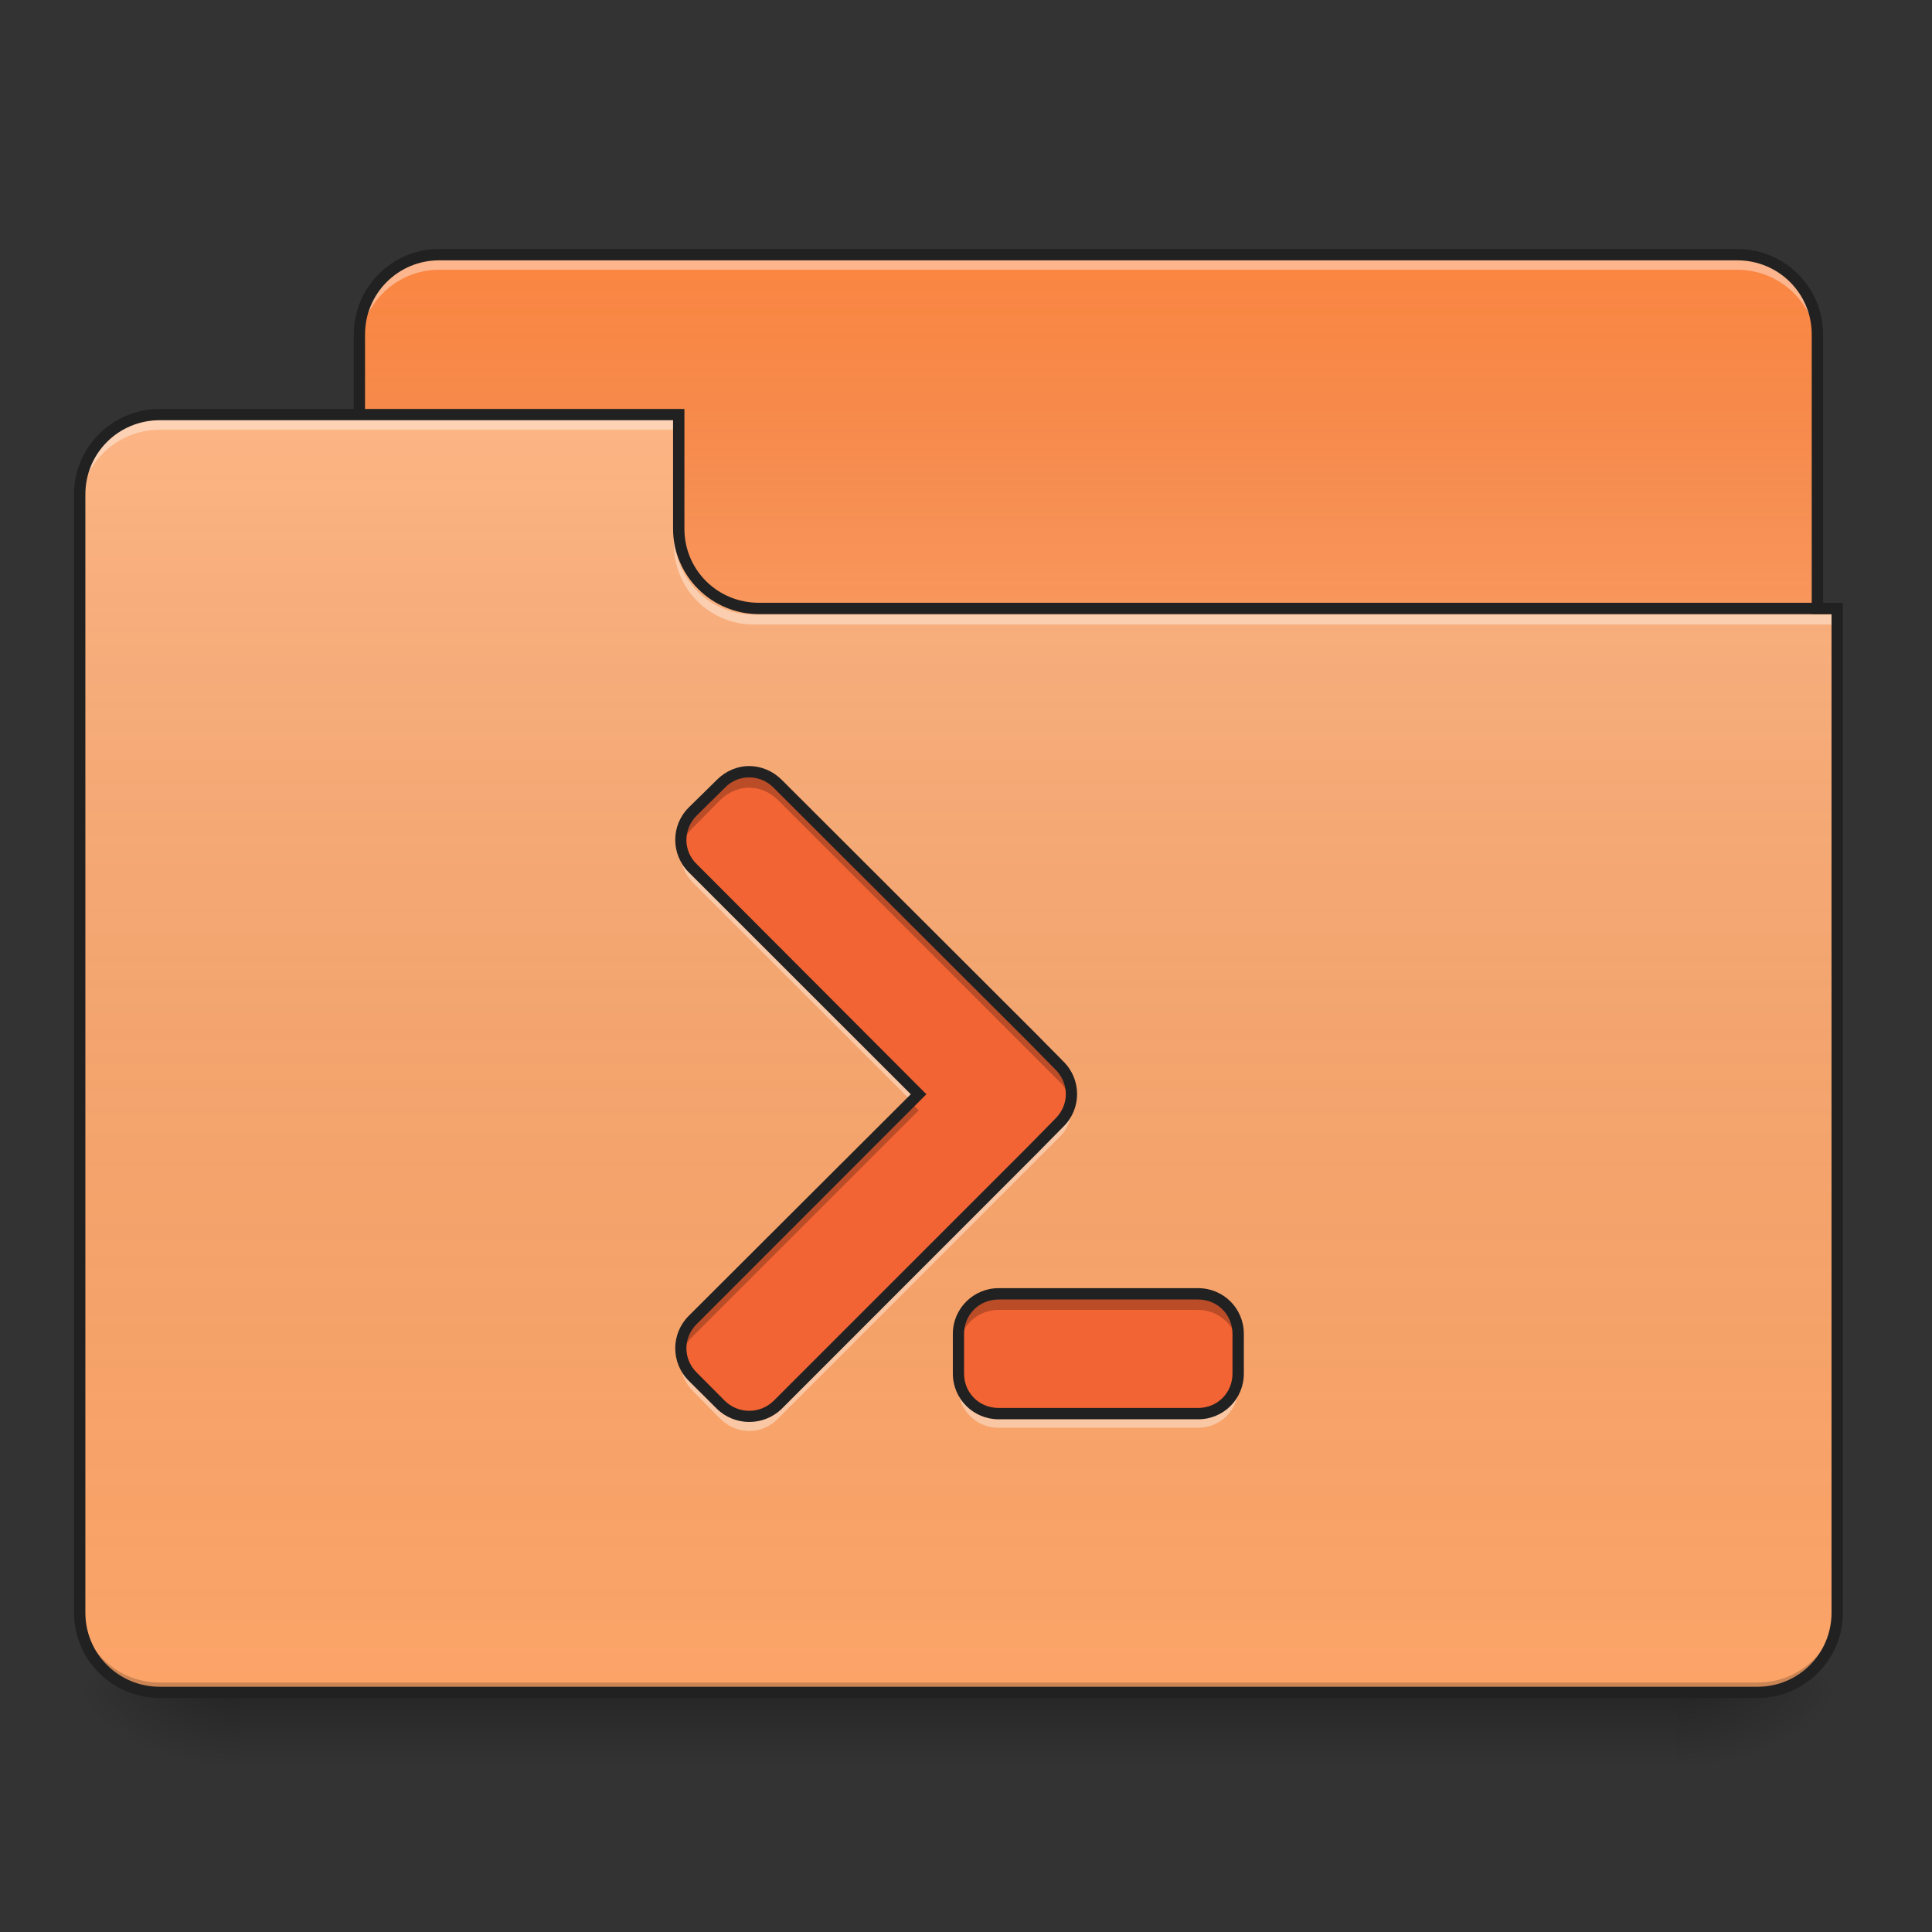 <?xml version="1.0" encoding="UTF-8"?>
<svg xmlns="http://www.w3.org/2000/svg" xmlns:xlink="http://www.w3.org/1999/xlink" width="16px" height="16px" viewBox="0 0 16 16" version="1.1">
<rect x="0" y="0" width="16" height="16" fill="#333333" stroke="none"/>
<defs>
<linearGradient id="linear0" gradientUnits="userSpaceOnUse" x1="254" y1="233.5" x2="254" y2="254.667" gradientTransform="matrix(0.031,0,0,0.031,-0,6.719)">
<stop offset="0" style="stop-color:rgb(0%,0%,0%);stop-opacity:0.275;"/>
<stop offset="1" style="stop-color:rgb(0%,0%,0%);stop-opacity:0;"/>
</linearGradient>
<radialGradient id="radial0" gradientUnits="userSpaceOnUse" cx="450.909" cy="189.579" fx="450.909" fy="189.579" r="21.167" gradientTransform="matrix(0,-0.039,-0.07,-0,27.058,31.798)">
<stop offset="0" style="stop-color:rgb(0%,0%,0%);stop-opacity:0.314;"/>
<stop offset="0.222" style="stop-color:rgb(0%,0%,0%);stop-opacity:0.275;"/>
<stop offset="1" style="stop-color:rgb(0%,0%,0%);stop-opacity:0;"/>
</radialGradient>
<radialGradient id="radial1" gradientUnits="userSpaceOnUse" cx="450.909" cy="189.579" fx="450.909" fy="189.579" r="21.167" gradientTransform="matrix(-0,0.039,0.07,0,-11.181,-3.764)">
<stop offset="0" style="stop-color:rgb(0%,0%,0%);stop-opacity:0.314;"/>
<stop offset="0.222" style="stop-color:rgb(0%,0%,0%);stop-opacity:0.275;"/>
<stop offset="1" style="stop-color:rgb(0%,0%,0%);stop-opacity:0;"/>
</radialGradient>
<radialGradient id="radial2" gradientUnits="userSpaceOnUse" cx="450.909" cy="189.579" fx="450.909" fy="189.579" r="21.167" gradientTransform="matrix(-0,-0.039,0.07,-0,-11.181,31.798)">
<stop offset="0" style="stop-color:rgb(0%,0%,0%);stop-opacity:0.314;"/>
<stop offset="0.222" style="stop-color:rgb(0%,0%,0%);stop-opacity:0.275;"/>
<stop offset="1" style="stop-color:rgb(0%,0%,0%);stop-opacity:0;"/>
</radialGradient>
<radialGradient id="radial3" gradientUnits="userSpaceOnUse" cx="450.909" cy="189.579" fx="450.909" fy="189.579" r="21.167" gradientTransform="matrix(0,0.039,-0.07,0,27.058,-3.764)">
<stop offset="0" style="stop-color:rgb(0%,0%,0%);stop-opacity:0.314;"/>
<stop offset="0.222" style="stop-color:rgb(0%,0%,0%);stop-opacity:0.275;"/>
<stop offset="1" style="stop-color:rgb(0%,0%,0%);stop-opacity:0;"/>
</radialGradient>
<linearGradient id="linear1" gradientUnits="userSpaceOnUse" x1="254" y1="-147.5" x2="254" y2="-31.083" gradientTransform="matrix(0.031,0,0,0.031,0,6.719)">
<stop offset="0" style="stop-color:rgb(64.314%,64.314%,64.314%);stop-opacity:0;"/>
<stop offset="1" style="stop-color:rgb(100%,100%,100%);stop-opacity:0.196;"/>
</linearGradient>
<linearGradient id="linear2" gradientUnits="userSpaceOnUse" x1="254" y1="233.5" x2="254" y2="-105.167" gradientTransform="matrix(0.031,0,0,0.031,-0,6.719)">
<stop offset="0" style="stop-color:rgb(34.51%,34.51%,34.51%);stop-opacity:0;"/>
<stop offset="1" style="stop-color:rgb(98.039%,98.039%,98.039%);stop-opacity:0.196;"/>
</linearGradient>
</defs>
<g id="surface1">
<path style=" stroke:none;fill-rule:nonzero;fill:url(#linear0);" d="M 1.984 14.016 L 13.891 14.016 L 13.891 14.68 L 1.984 14.68 Z M 1.984 14.016 "/>
<path style=" stroke:none;fill-rule:nonzero;fill:url(#radial0);" d="M 13.891 14.016 L 15.215 14.016 L 15.215 13.355 L 13.891 13.355 Z M 13.891 14.016 "/>
<path style=" stroke:none;fill-rule:nonzero;fill:url(#radial1);" d="M 1.984 14.016 L 0.66 14.016 L 0.66 14.68 L 1.984 14.68 Z M 1.984 14.016 "/>
<path style=" stroke:none;fill-rule:nonzero;fill:url(#radial2);" d="M 1.984 14.016 L 0.66 14.016 L 0.66 13.355 L 1.984 13.355 Z M 1.984 14.016 "/>
<path style=" stroke:none;fill-rule:nonzero;fill:url(#radial3);" d="M 13.891 14.016 L 15.215 14.016 L 15.215 14.68 L 13.891 14.68 Z M 13.891 14.016 "/>
<path style=" stroke:none;fill-rule:nonzero;fill:rgb(98.431%,52.549%,25.882%);fill-opacity:1;" d="M 3.637 2.109 L 14.387 2.109 C 14.754 2.109 15.051 2.406 15.051 2.77 L 15.051 5.25 C 15.051 5.617 14.754 5.914 14.387 5.914 L 3.637 5.914 C 3.273 5.914 2.977 5.617 2.977 5.25 L 2.977 2.77 C 2.977 2.406 3.273 2.109 3.637 2.109 Z M 3.637 2.109 "/>
<path style=" stroke:none;fill-rule:nonzero;fill:url(#linear1);" d="M 3.637 2.109 L 14.387 2.109 C 14.754 2.109 15.051 2.406 15.051 2.77 L 15.051 5.25 C 15.051 5.617 14.754 5.914 14.387 5.914 L 3.637 5.914 C 3.273 5.914 2.977 5.617 2.977 5.25 L 2.977 2.77 C 2.977 2.406 3.273 2.109 3.637 2.109 Z M 3.637 2.109 "/>
<path style=" stroke:none;fill-rule:nonzero;fill:rgb(100%,100%,100%);fill-opacity:0.392;" d="M 3.637 2.152 C 3.273 2.152 2.977 2.449 2.977 2.816 L 2.977 2.898 C 2.977 2.531 3.273 2.234 3.637 2.234 L 14.387 2.234 C 14.754 2.234 15.051 2.531 15.051 2.898 L 15.051 2.816 C 15.051 2.449 14.754 2.152 14.387 2.152 Z M 3.637 2.152 "/>
<path style=" stroke:none;fill-rule:nonzero;fill:rgb(12.941%,12.941%,12.941%);fill-opacity:1;" d="M 3.637 2.062 C 3.246 2.062 2.93 2.379 2.93 2.77 L 2.93 5.25 C 2.93 5.645 3.246 5.961 3.637 5.961 L 14.387 5.961 C 14.781 5.961 15.098 5.645 15.098 5.25 L 15.098 2.77 C 15.098 2.379 14.781 2.062 14.387 2.062 Z M 3.637 2.156 L 14.387 2.156 C 14.73 2.156 15.004 2.43 15.004 2.77 L 15.004 5.25 C 15.004 5.594 14.73 5.867 14.387 5.867 L 3.637 5.867 C 3.297 5.867 3.023 5.594 3.023 5.25 L 3.023 2.77 C 3.023 2.43 3.297 2.156 3.637 2.156 Z M 3.637 2.156 "/>
<path style=" stroke:none;fill-rule:nonzero;fill:rgb(98.824%,64.314%,40.784%);fill-opacity:1;" d="M 1.324 3.434 C 0.957 3.434 0.66 3.727 0.66 4.094 L 0.66 13.355 C 0.66 13.723 0.957 14.016 1.324 14.016 L 14.555 14.016 C 14.922 14.016 15.215 13.723 15.215 13.355 L 15.215 5.086 L 6.285 5.086 C 5.918 5.086 5.621 4.793 5.621 4.426 L 5.621 3.434 Z M 1.324 3.434 "/>
<path style=" stroke:none;fill-rule:nonzero;fill:url(#linear2);" d="M 1.324 3.434 C 0.957 3.434 0.66 3.727 0.66 4.094 L 0.66 13.355 C 0.66 13.723 0.957 14.016 1.324 14.016 L 14.555 14.016 C 14.922 14.016 15.215 13.723 15.215 13.355 L 15.215 5.086 L 6.285 5.086 C 5.918 5.086 5.621 4.793 5.621 4.426 L 5.621 3.434 Z M 1.324 3.434 "/>
<path style=" stroke:none;fill-rule:nonzero;fill:rgb(0%,0%,0%);fill-opacity:0.196;" d="M 1.324 14.016 C 0.957 14.016 0.66 13.723 0.66 13.355 L 0.66 13.273 C 0.66 13.641 0.957 13.934 1.324 13.934 L 14.555 13.934 C 14.922 13.934 15.215 13.641 15.215 13.273 L 15.215 13.355 C 15.215 13.723 14.922 14.016 14.555 14.016 Z M 1.324 14.016 "/>
<path style=" stroke:none;fill-rule:nonzero;fill:rgb(100%,100%,100%);fill-opacity:0.392;" d="M 1.324 3.477 C 0.957 3.477 0.66 3.773 0.66 4.137 L 0.66 4.219 C 0.66 3.855 0.957 3.559 1.324 3.559 L 5.621 3.559 L 5.621 3.477 Z M 1.324 3.477 "/>
<path style=" stroke:none;fill-rule:nonzero;fill:rgb(100%,100%,100%);fill-opacity:0.392;" d="M 6.242 5.172 C 5.875 5.172 5.582 4.875 5.582 4.512 L 5.582 4.426 C 5.582 4.793 5.875 5.09 6.242 5.09 L 15.215 5.09 L 15.215 5.172 Z M 6.242 5.172 "/>
<path style=" stroke:none;fill-rule:nonzero;fill:rgb(12.941%,12.941%,12.941%);fill-opacity:1;" d="M 1.324 3.387 C 0.93 3.387 0.613 3.703 0.613 4.094 L 0.613 13.355 C 0.613 13.746 0.93 14.062 1.324 14.062 L 14.555 14.062 C 14.945 14.062 15.262 13.746 15.262 13.355 L 15.262 4.992 L 6.285 4.992 C 5.941 4.992 5.668 4.719 5.668 4.379 L 5.668 3.387 Z M 1.324 3.48 L 5.574 3.48 L 5.574 4.379 C 5.574 4.77 5.895 5.086 6.285 5.086 L 15.168 5.086 L 15.168 13.355 C 15.168 13.695 14.895 13.969 14.555 13.969 L 1.324 13.969 C 0.98 13.969 0.707 13.695 0.707 13.355 L 0.707 4.094 C 0.707 3.754 0.98 3.48 1.324 3.48 Z M 1.324 3.48 "/>
<path style=" stroke:none;fill-rule:nonzero;fill:rgb(95.294%,39.216%,20.392%);fill-opacity:1;" d="M 6.203 6.391 C 6.121 6.391 6.035 6.422 5.969 6.488 L 5.738 6.723 C 5.605 6.852 5.605 7.059 5.738 7.191 L 7.609 9.062 L 5.738 10.934 C 5.605 11.062 5.605 11.27 5.738 11.398 L 5.969 11.633 C 6.102 11.762 6.309 11.762 6.438 11.633 L 8.543 9.527 L 8.777 9.297 C 8.906 9.164 8.906 8.957 8.777 8.828 L 6.438 6.488 C 6.375 6.422 6.289 6.391 6.203 6.391 Z M 8.27 10.715 C 8.086 10.715 7.938 10.863 7.938 11.047 L 7.938 11.375 C 7.938 11.559 8.086 11.707 8.27 11.707 L 9.922 11.707 C 10.105 11.707 10.254 11.559 10.254 11.375 L 10.254 11.047 C 10.254 10.863 10.105 10.715 9.922 10.715 Z M 8.27 10.715 "/>
<path style=" stroke:none;fill-rule:nonzero;fill:rgb(0%,0%,0%);fill-opacity:0.235;" d="M 6.203 6.391 C 6.121 6.391 6.035 6.422 5.969 6.488 L 5.738 6.723 C 5.656 6.805 5.625 6.918 5.645 7.023 C 5.66 6.961 5.688 6.902 5.738 6.855 L 5.969 6.621 C 6.035 6.559 6.121 6.523 6.203 6.523 C 6.289 6.523 6.375 6.559 6.438 6.621 L 8.777 8.961 C 8.824 9.008 8.855 9.066 8.867 9.129 C 8.891 9.023 8.859 8.91 8.777 8.828 L 6.438 6.488 C 6.375 6.422 6.289 6.391 6.203 6.391 Z M 7.539 9.129 L 5.738 10.934 C 5.656 11.016 5.625 11.129 5.645 11.234 C 5.66 11.172 5.688 11.113 5.738 11.066 L 7.609 9.195 Z M 8.27 10.715 C 8.086 10.715 7.938 10.863 7.938 11.047 L 7.938 11.18 C 7.938 10.996 8.086 10.848 8.27 10.848 L 9.922 10.848 C 10.105 10.848 10.254 10.996 10.254 11.18 L 10.254 11.047 C 10.254 10.863 10.105 10.715 9.922 10.715 Z M 8.27 10.715 "/>
<path style=" stroke:none;fill-rule:nonzero;fill:rgb(100%,100%,100%);fill-opacity:0.392;" d="M 5.645 7.012 C 5.625 7.117 5.656 7.227 5.738 7.309 L 7.547 9.117 L 7.609 9.055 L 5.738 7.184 C 5.688 7.137 5.656 7.074 5.645 7.012 Z M 8.867 9.117 C 8.855 9.18 8.824 9.242 8.777 9.289 L 6.438 11.629 C 6.309 11.758 6.102 11.758 5.969 11.629 L 5.738 11.395 C 5.688 11.344 5.656 11.285 5.645 11.223 C 5.625 11.328 5.656 11.438 5.738 11.52 L 5.969 11.754 C 6.102 11.883 6.309 11.883 6.438 11.754 L 8.777 9.414 C 8.859 9.332 8.887 9.223 8.867 9.117 Z M 7.938 11.371 L 7.938 11.496 C 7.938 11.68 8.086 11.824 8.27 11.824 L 9.922 11.824 C 10.105 11.824 10.254 11.68 10.254 11.496 L 10.254 11.371 C 10.254 11.555 10.105 11.703 9.922 11.703 L 8.27 11.703 C 8.086 11.703 7.938 11.555 7.938 11.371 Z M 7.938 11.371 "/>
<path style=" stroke:none;fill-rule:nonzero;fill:rgb(12.941%,12.941%,12.941%);fill-opacity:1;" d="M 6.203 6.344 C 6.109 6.344 6.012 6.383 5.938 6.457 L 5.703 6.688 C 5.555 6.836 5.555 7.074 5.703 7.223 L 7.543 9.062 L 5.703 10.898 C 5.555 11.047 5.555 11.285 5.703 11.434 L 5.938 11.668 C 6.086 11.812 6.324 11.812 6.473 11.668 L 8.578 9.562 L 8.809 9.328 C 8.957 9.18 8.957 8.941 8.809 8.793 L 8.578 8.559 L 6.473 6.457 C 6.398 6.383 6.301 6.344 6.203 6.344 Z M 6.203 6.438 C 6.277 6.438 6.348 6.465 6.406 6.523 L 8.512 8.625 L 8.742 8.859 C 8.855 8.973 8.855 9.148 8.742 9.262 L 8.512 9.496 L 6.406 11.602 C 6.293 11.711 6.117 11.711 6.004 11.602 L 5.77 11.367 C 5.656 11.254 5.656 11.078 5.77 10.965 L 7.672 9.062 L 5.77 7.156 C 5.656 7.047 5.656 6.867 5.77 6.754 L 6.004 6.523 C 6.059 6.465 6.133 6.438 6.203 6.438 Z M 8.27 10.668 C 8.062 10.668 7.891 10.836 7.891 11.047 L 7.891 11.375 C 7.891 11.586 8.062 11.754 8.27 11.754 L 9.922 11.754 C 10.133 11.754 10.301 11.586 10.301 11.375 L 10.301 11.047 C 10.301 10.836 10.133 10.668 9.922 10.668 Z M 8.27 10.762 L 9.922 10.762 C 10.082 10.762 10.207 10.887 10.207 11.047 L 10.207 11.375 C 10.207 11.535 10.082 11.66 9.922 11.66 L 8.27 11.66 C 8.109 11.66 7.984 11.535 7.984 11.375 L 7.984 11.047 C 7.984 10.887 8.109 10.762 8.27 10.762 Z M 8.27 10.762 "/>
</g>
</svg>
